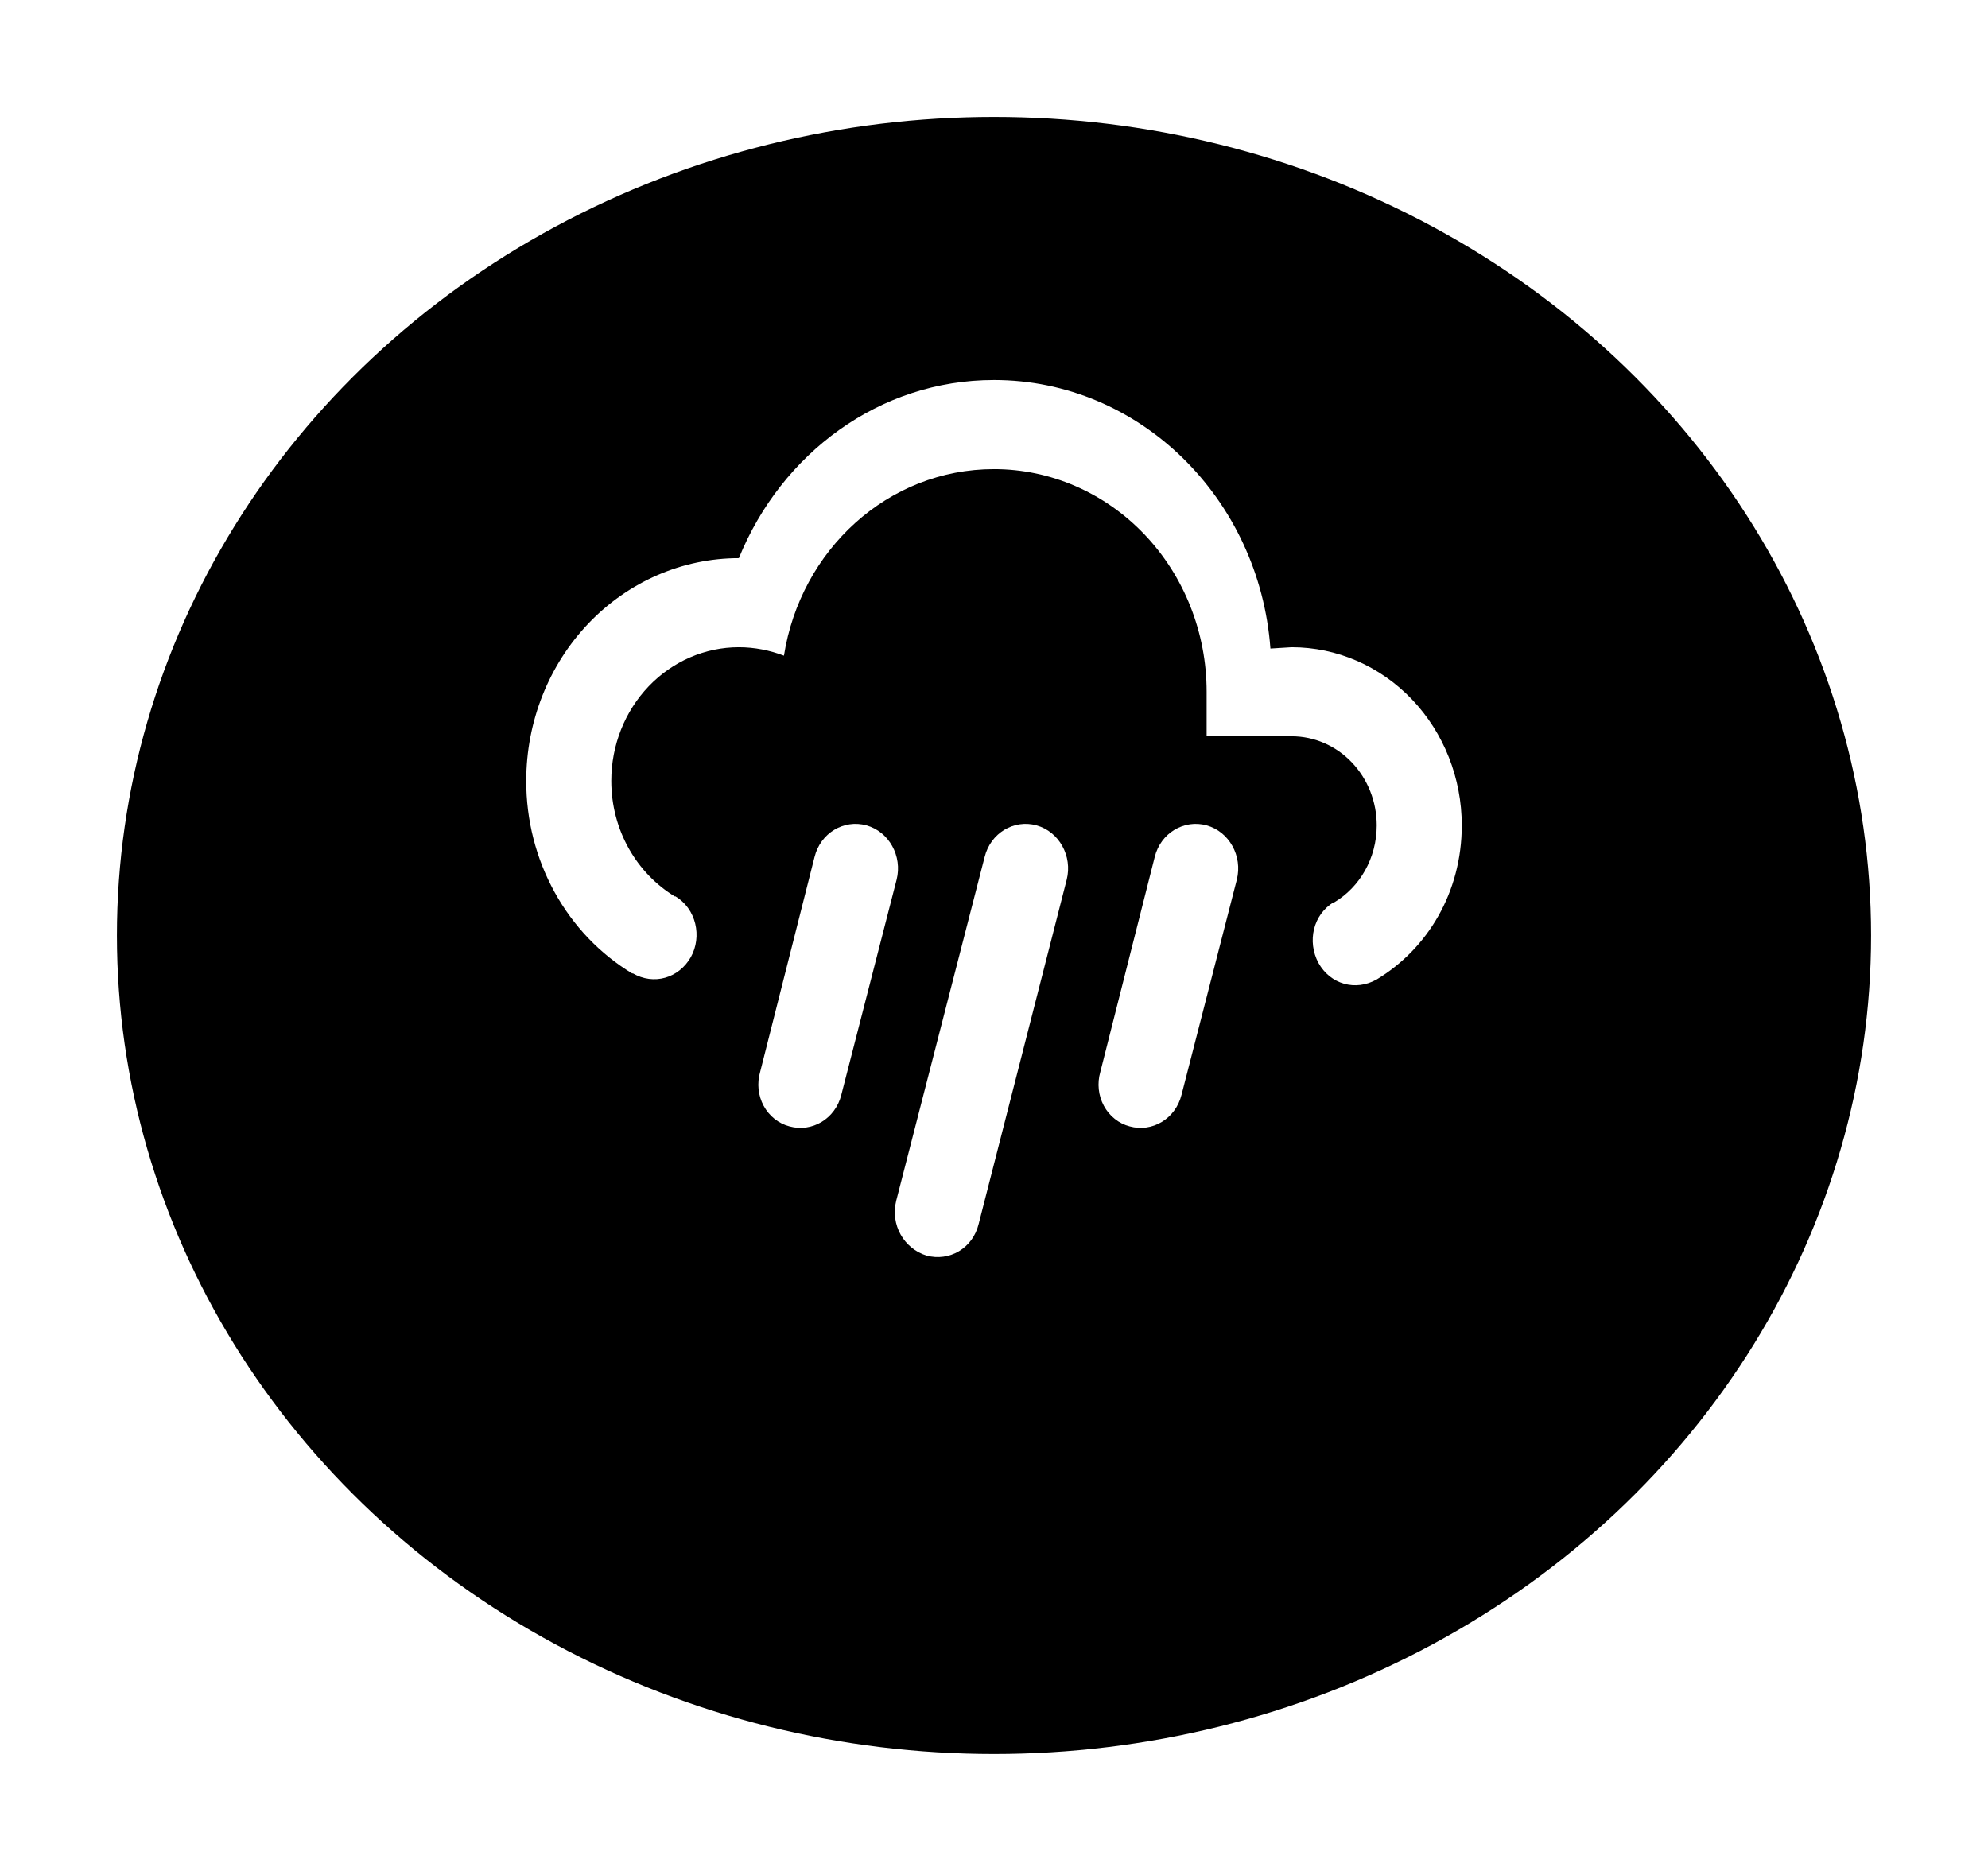 <svg width="68" height="64" viewBox="0 0 68 64" fill="none" xmlns="http://www.w3.org/2000/svg">
<g filter="url(#filter0_d_2109_228)">
<ellipse cx="34" cy="28" rx="30" ry="28" fill="black"/>
</g>
<path d="M29.636 28.233C30.407 28.446 30.873 29.284 30.669 30.091L28.778 37.449C28.575 38.271 27.775 38.744 27.004 38.53C26.819 38.482 26.645 38.394 26.493 38.273C26.342 38.153 26.215 38 26.121 37.827C26.027 37.653 25.968 37.461 25.947 37.262C25.927 37.064 25.944 36.863 26 36.672L27.862 29.314C28.066 28.492 28.866 28.02 29.636 28.233ZM35.455 28.233C36.225 28.446 36.691 29.284 36.487 30.091L33.476 41.866C33.273 42.704 32.473 43.161 31.687 42.948C30.916 42.704 30.451 41.897 30.655 41.074L33.68 29.314C33.884 28.492 34.684 28.02 35.455 28.233ZM41.273 28.233C42.044 28.446 42.509 29.284 42.306 30.091L40.415 37.449C40.211 38.271 39.411 38.744 38.64 38.53C38.455 38.482 38.281 38.394 38.13 38.273C37.978 38.153 37.851 38 37.758 37.827C37.664 37.653 37.605 37.461 37.584 37.262C37.563 37.064 37.581 36.863 37.636 36.672L39.498 29.314C39.702 28.492 40.502 28.02 41.273 28.233ZM41.273 25.186V23.663C41.273 21.643 40.507 19.706 39.143 18.277C37.779 16.849 35.929 16.047 34 16.047C30.364 16.047 27.382 18.819 26.815 22.429C26.335 22.246 25.811 22.14 25.273 22.14C24.115 22.14 23.006 22.621 22.187 23.478C21.369 24.335 20.909 25.498 20.909 26.71C20.909 28.401 21.782 29.878 23.091 30.67V30.655C23.818 31.081 24.022 32.041 23.629 32.742C23.222 33.458 22.364 33.717 21.636 33.29V33.306C20.529 32.639 19.609 31.678 18.971 30.52C18.332 29.362 17.997 28.047 18 26.71C18 24.69 18.766 22.752 20.13 21.324C21.494 19.896 23.344 19.093 25.273 19.093C26.727 15.513 30.073 13 34 13C38.989 13 43.076 17.052 43.455 22.185L44.182 22.14C45.725 22.14 47.205 22.782 48.296 23.924C49.387 25.067 50 26.617 50 28.233C50 30.518 48.836 32.452 47.091 33.504C46.364 33.915 45.505 33.671 45.098 32.94C44.706 32.209 44.909 31.279 45.636 30.853V30.868C46.509 30.35 47.091 29.36 47.091 28.233C47.091 27.425 46.784 26.65 46.239 26.079C45.693 25.507 44.953 25.186 44.182 25.186H41.273Z" fill="white"/>
<defs>
<filter id="filter0_d_2109_228" x="0" y="0" width="68" height="64" filterUnits="userSpaceOnUse" color-interpolation-filters="sRGB">
<feFlood flood-opacity="0" result="BackgroundImageFix"/>
<feColorMatrix in="SourceAlpha" type="matrix" values="0 0 0 0 0 0 0 0 0 0 0 0 0 0 0 0 0 0 127 0" result="hardAlpha"/>
<feOffset dy="4"/>
<feGaussianBlur stdDeviation="2"/>
<feComposite in2="hardAlpha" operator="out"/>
<feColorMatrix type="matrix" values="0 0 0 0 0 0 0 0 0 0 0 0 0 0 0 0 0 0 0.25 0"/>
<feBlend mode="normal" in2="BackgroundImageFix" result="effect1_dropShadow_2109_228"/>
<feBlend mode="normal" in="SourceGraphic" in2="effect1_dropShadow_2109_228" result="shape"/>
</filter>
</defs>
</svg>
